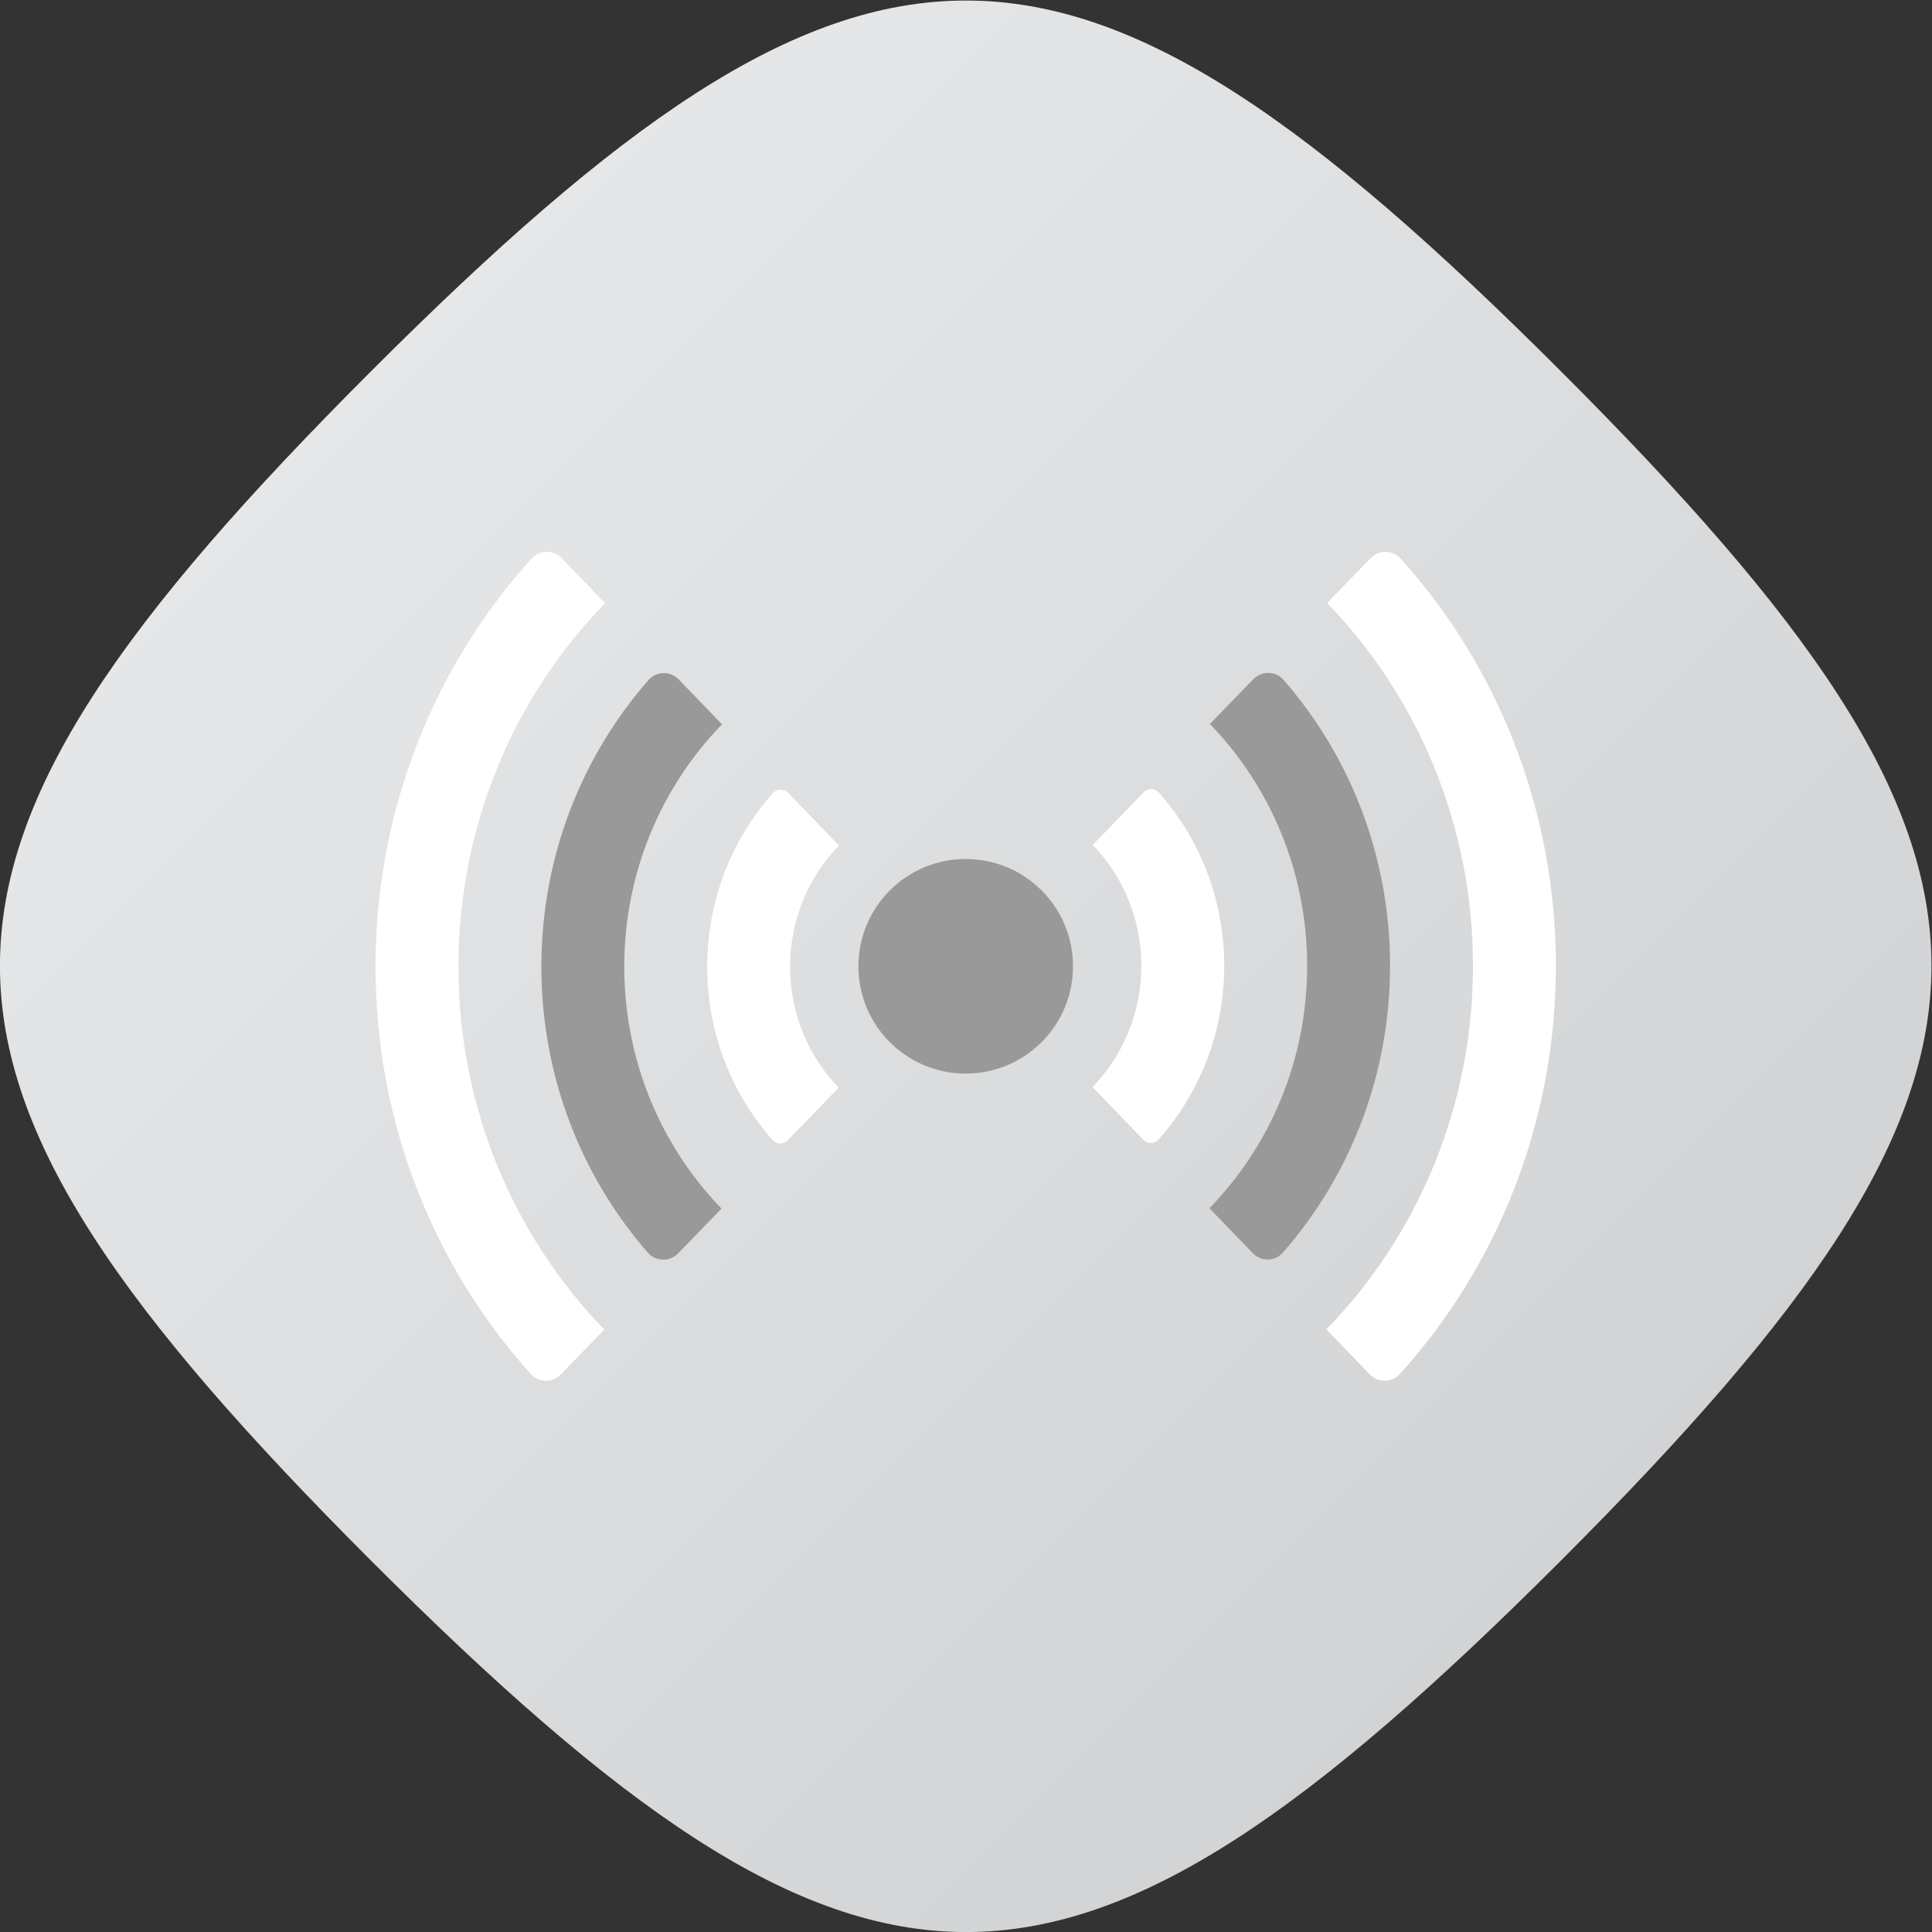<?xml version="1.0" encoding="UTF-8" standalone="no"?>
<svg
   xmlns:dc="http://purl.org/dc/elements/1.1/"
   xmlns:cc="http://creativecommons.org/ns#"
   xmlns:rdf="http://www.w3.org/1999/02/22-rdf-syntax-ns#"
   xmlns:svg="http://www.w3.org/2000/svg"
   xmlns="http://www.w3.org/2000/svg"
   viewBox="0 0 288 288.001"
   height="288.001"
   width="288"
   xml:space="preserve"
   id="svg2"
   version="1.1"><rect x="0" y="0" width="288" height="288.001" fill="#333333" stroke="none"/><defs
     id="defs6"><clipPath
       id="clipPath18"
       clipPathUnits="userSpaceOnUse"><path
         id="path16"
         d="M 61.51,194.554 C 6.21,139.254 6.116,116.919 61.512,61.522 v 0 C 116.915,6.119 139.221,6.198 194.543,61.52 v 0 c 55.327,55.328 55.223,77.815 0.003,133.036 v 0 c -27.618,27.617 -47.06,41.442 -66.509,41.444 v 0 C 108.598,236.003 89.153,222.197 61.51,194.554" /></clipPath><linearGradient
       id="linearGradient28"
       spreadMethod="pad"
       gradientTransform="matrix(133.033,-133.033,-133.033,-133.033,61.512,194.556)"
       gradientUnits="userSpaceOnUse"
       y2="0"
       x2="1"
       y1="0"
       x1="0"><stop
         id="stop24"
         offset="0"
         style="stop-opacity:1;stop-color:#e6e7e8" /><stop
         id="stop26"
         offset="1"
         style="stop-opacity:1;stop-color:#d1d3d4" /></linearGradient><clipPath
       id="clipPath38"
       clipPathUnits="userSpaceOnUse"><path
         id="path36"
         d="M 0,256 H 256 V 0 H 0 Z" /></clipPath></defs><g
     transform="matrix(1.333,0,0,-1.333,-26.667,314.667)"
     id="g10"><g
       id="g12"><g
         clip-path="url(#clipPath18)"
         id="g14"><g
           id="g20"><g
             id="g22"><path
               id="path30"
               style="fill:url(#linearGradient28);stroke:none"
               d="M 61.51,194.554 C 6.21,139.254 6.116,116.919 61.512,61.522 v 0 C 116.915,6.119 139.221,6.198 194.543,61.52 v 0 c 55.327,55.328 55.223,77.815 0.003,133.036 v 0 c -27.618,27.617 -47.06,41.442 -66.509,41.444 v 0 C 108.598,236.003 89.153,222.197 61.51,194.554" /></g></g></g></g><g
       id="g32"><g
         clip-path="url(#clipPath38)"
         id="g34"><g
           transform="translate(99.089,127.952)"
           id="g40"><path
             id="path42"
             style="fill:#ffffff;fill-opacity:1;fill-rule:nonzero;stroke:none"
             d="m 0,0 c 0,-7.46 2.772,-14.264 7.31,-19.374 0.449,-0.506 1.215,-0.534 1.686,-0.047 l 5.714,5.896 C 11.353,-10.06 9.272,-5.276 9.272,0 c 0,5.29 2.092,10.085 5.466,13.552 L 9.036,19.46 C 8.566,19.948 7.8,19.922 7.349,19.416 2.789,14.302 0,7.481 0,0" /></g><g
           transform="translate(87.586,87.377)"
           id="g44"><path
             id="path46"
             style="fill:#ffffff;fill-opacity:1;fill-rule:nonzero;stroke:none"
             d="m 0,0 c -10.074,10.396 -16.313,24.747 -16.313,40.575 0,15.87 6.273,30.256 16.396,40.657 l -4.845,5.02 c -0.947,0.981 -2.475,0.961 -3.389,-0.05 -10.811,-11.969 -17.435,-28.014 -17.435,-45.627 0,-17.563 6.586,-33.569 17.342,-45.527 0.912,-1.014 2.44,-1.036 3.389,-0.057 z" /></g><g
           transform="translate(80.545,127.952)"
           id="g48"><path
             id="path50"
             style="fill:#999999;fill-opacity:1;fill-rule:nonzero;stroke:none"
             d="m 0,0 c 0,-12.283 4.509,-23.5 11.909,-31.98 0.885,-1.014 2.458,-1.035 3.395,-0.068 l 4.844,4.999 C 13.432,-20.12 9.272,-10.551 9.272,0 c 0,10.58 4.184,20.17 10.932,27.104 L 15.37,32.113 C 14.418,33.099 12.878,33.082 11.975,32.051 4.537,23.563 0,12.318 0,0" /></g><g
           transform="translate(156.91,128.048)"
           id="g52"><path
             id="path54"
             style="fill:#ffffff;fill-opacity:1;fill-rule:nonzero;stroke:none"
             d="m 0,0 c 0,7.46 -2.771,14.264 -7.309,19.374 -0.45,0.506 -1.215,0.534 -1.686,0.048 L -14.71,13.525 C -11.352,10.06 -9.272,5.276 -9.272,0 c 0,-5.29 -2.091,-10.084 -5.465,-13.552 l 5.702,-5.908 c 0.47,-0.488 1.235,-0.462 1.686,0.043 C -2.788,-14.302 0,-7.481 0,0" /></g><g
           transform="translate(168.414,168.623)"
           id="g56"><path
             id="path58"
             style="fill:#ffffff;fill-opacity:1;fill-rule:nonzero;stroke:none"
             d="m 0,0 c 10.074,-10.396 16.313,-24.747 16.313,-40.575 0,-15.869 -6.274,-30.255 -16.395,-40.657 l 4.844,-5.02 c 0.947,-0.98 2.475,-0.962 3.389,0.051 10.811,11.968 17.435,28.013 17.435,45.626 0,17.564 -6.585,33.57 -17.342,45.527 -0.912,1.014 -2.44,1.036 -3.39,0.057 z" /></g><g
           transform="translate(175.455,128.048)"
           id="g60"><path
             id="path62"
             style="fill:#999999;fill-opacity:1;fill-rule:nonzero;stroke:none"
             d="m 0,0 c 0,12.283 -4.509,23.5 -11.909,31.98 -0.885,1.014 -2.458,1.035 -3.395,0.068 L -20.147,27.05 C -13.432,20.12 -9.272,10.552 -9.272,0 c 0,-10.58 -4.183,-20.169 -10.931,-27.104 l 4.833,-5.009 c 0.952,-0.986 2.492,-0.97 3.395,0.062 C -4.536,-23.563 0,-12.318 0,0" /></g><g
           transform="translate(140,128)"
           id="g64"><path
             id="path66"
             style="fill:#999999;fill-opacity:1;fill-rule:nonzero;stroke:none"
             d="m 0,0 c 0,-6.627 -5.373,-12 -12,-12 -6.627,0 -12,5.373 -12,12 0,6.627 5.373,12 12,12 C -5.373,12 0,6.627 0,0" /></g></g></g></g></svg>